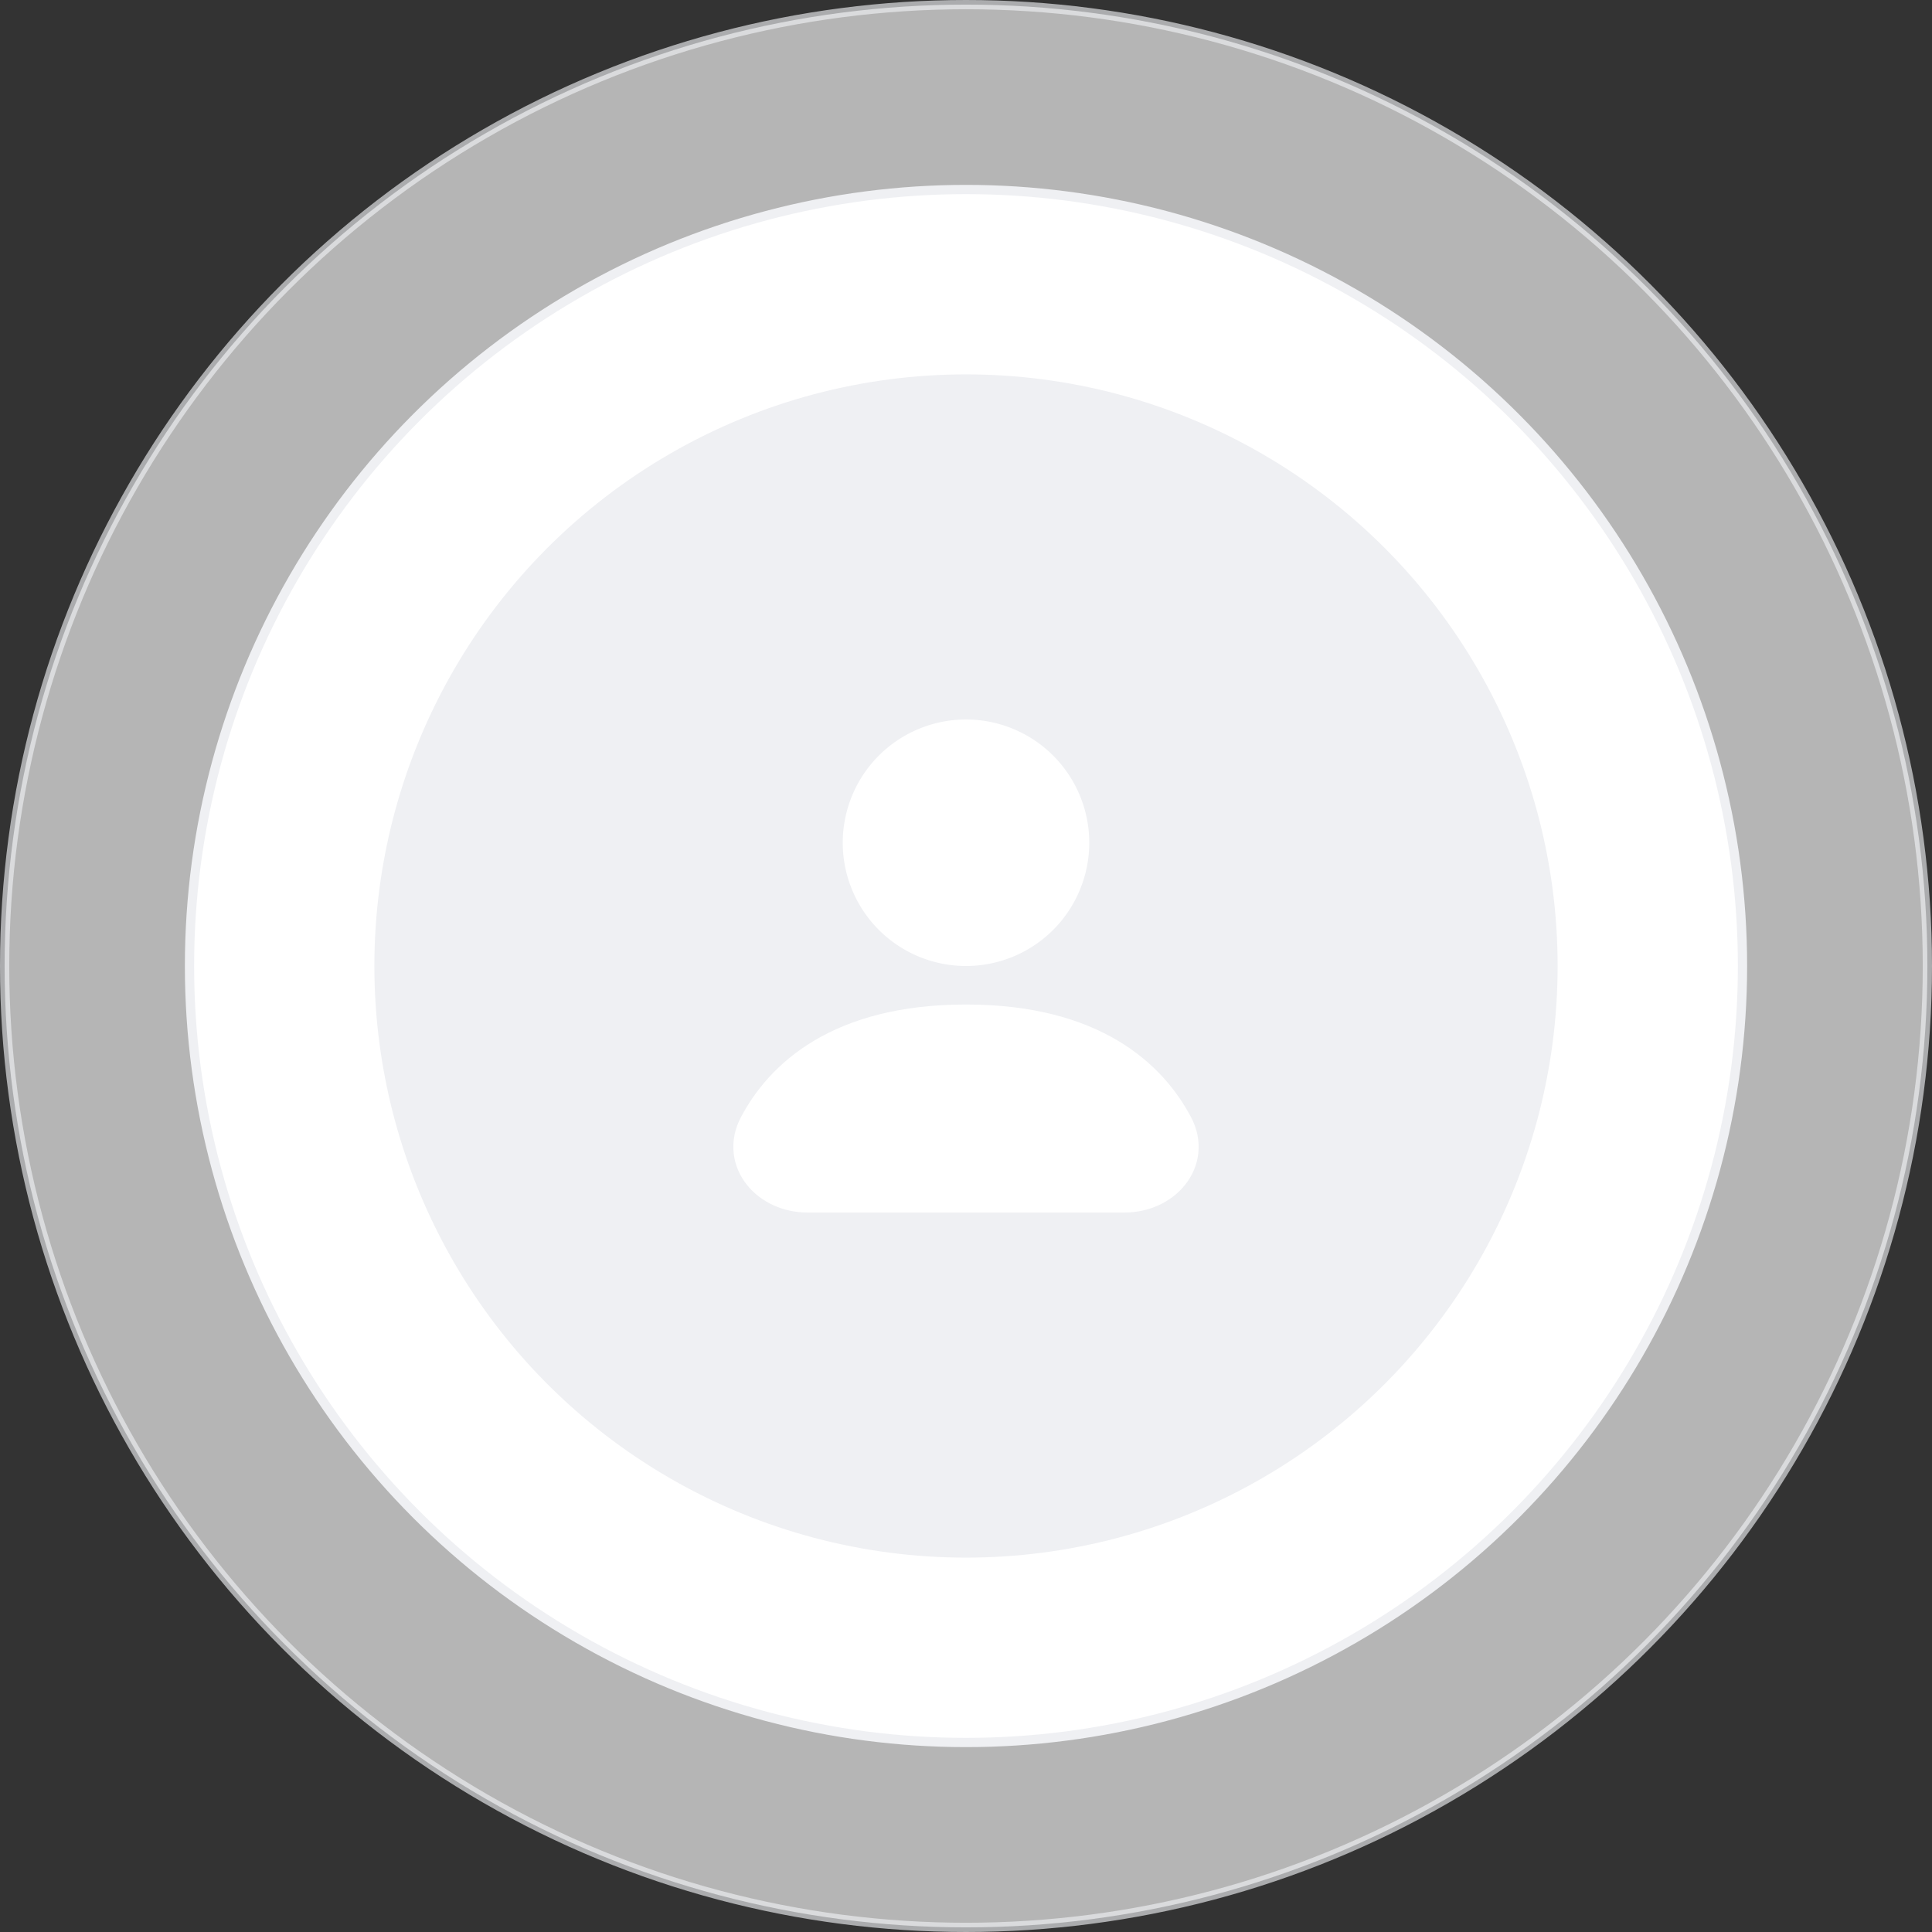 <svg xmlns="http://www.w3.org/2000/svg" viewBox="0 0 281.346 281.346">
  <rect x="0" y="0" width="281.346" height="281.346" fill="#333333" stroke="none"/>
  <g id="Group_4" data-name="Group 4" transform="translate(-23.327 -3.327)">
    <circle id="Ellipse_1" data-name="Ellipse 1" cx="140" cy="140" r="140" transform="translate(24 4)" fill="#fff"
      stroke="#eff0f3" stroke-width="1.346" opacity="0.64" />
    <circle id="Ellipse_2" data-name="Ellipse 2" cx="113.077" cy="113.077" r="113.077"
      transform="translate(50.923 30.923)" fill="#fff" stroke="#eff0f3" stroke-width="1.346" />
    <circle id="Ellipse_3" data-name="Ellipse 3" cx="86.154" cy="86.154" r="86.154" transform="translate(77.846 57.846)"
      fill="#eff0f3" />
    <g id="Group_3" data-name="Group 3">
      <path id="Path_11" data-name="Path 11"
        d="M178.583,126.051A14.583,14.583,0,1,1,164,111.468,14.583,14.583,0,0,1,178.583,126.051Z" fill="#fff"
        stroke="#fff" stroke-linecap="round" stroke-linejoin="round" stroke-width="6.731" />
      <path id="Path_12" data-name="Path 12"
        d="M140.88,176.532h46.24c5.124,0,9.071-4.406,6.678-8.937-3.52-6.665-11.544-14.621-29.8-14.621s-26.279,7.956-29.8,14.621C131.809,172.126,135.756,176.532,140.88,176.532Z"
        fill="#fff" stroke="#fff" stroke-linecap="round" stroke-linejoin="round" stroke-width="6.731" />
    </g>
  </g>
</svg>